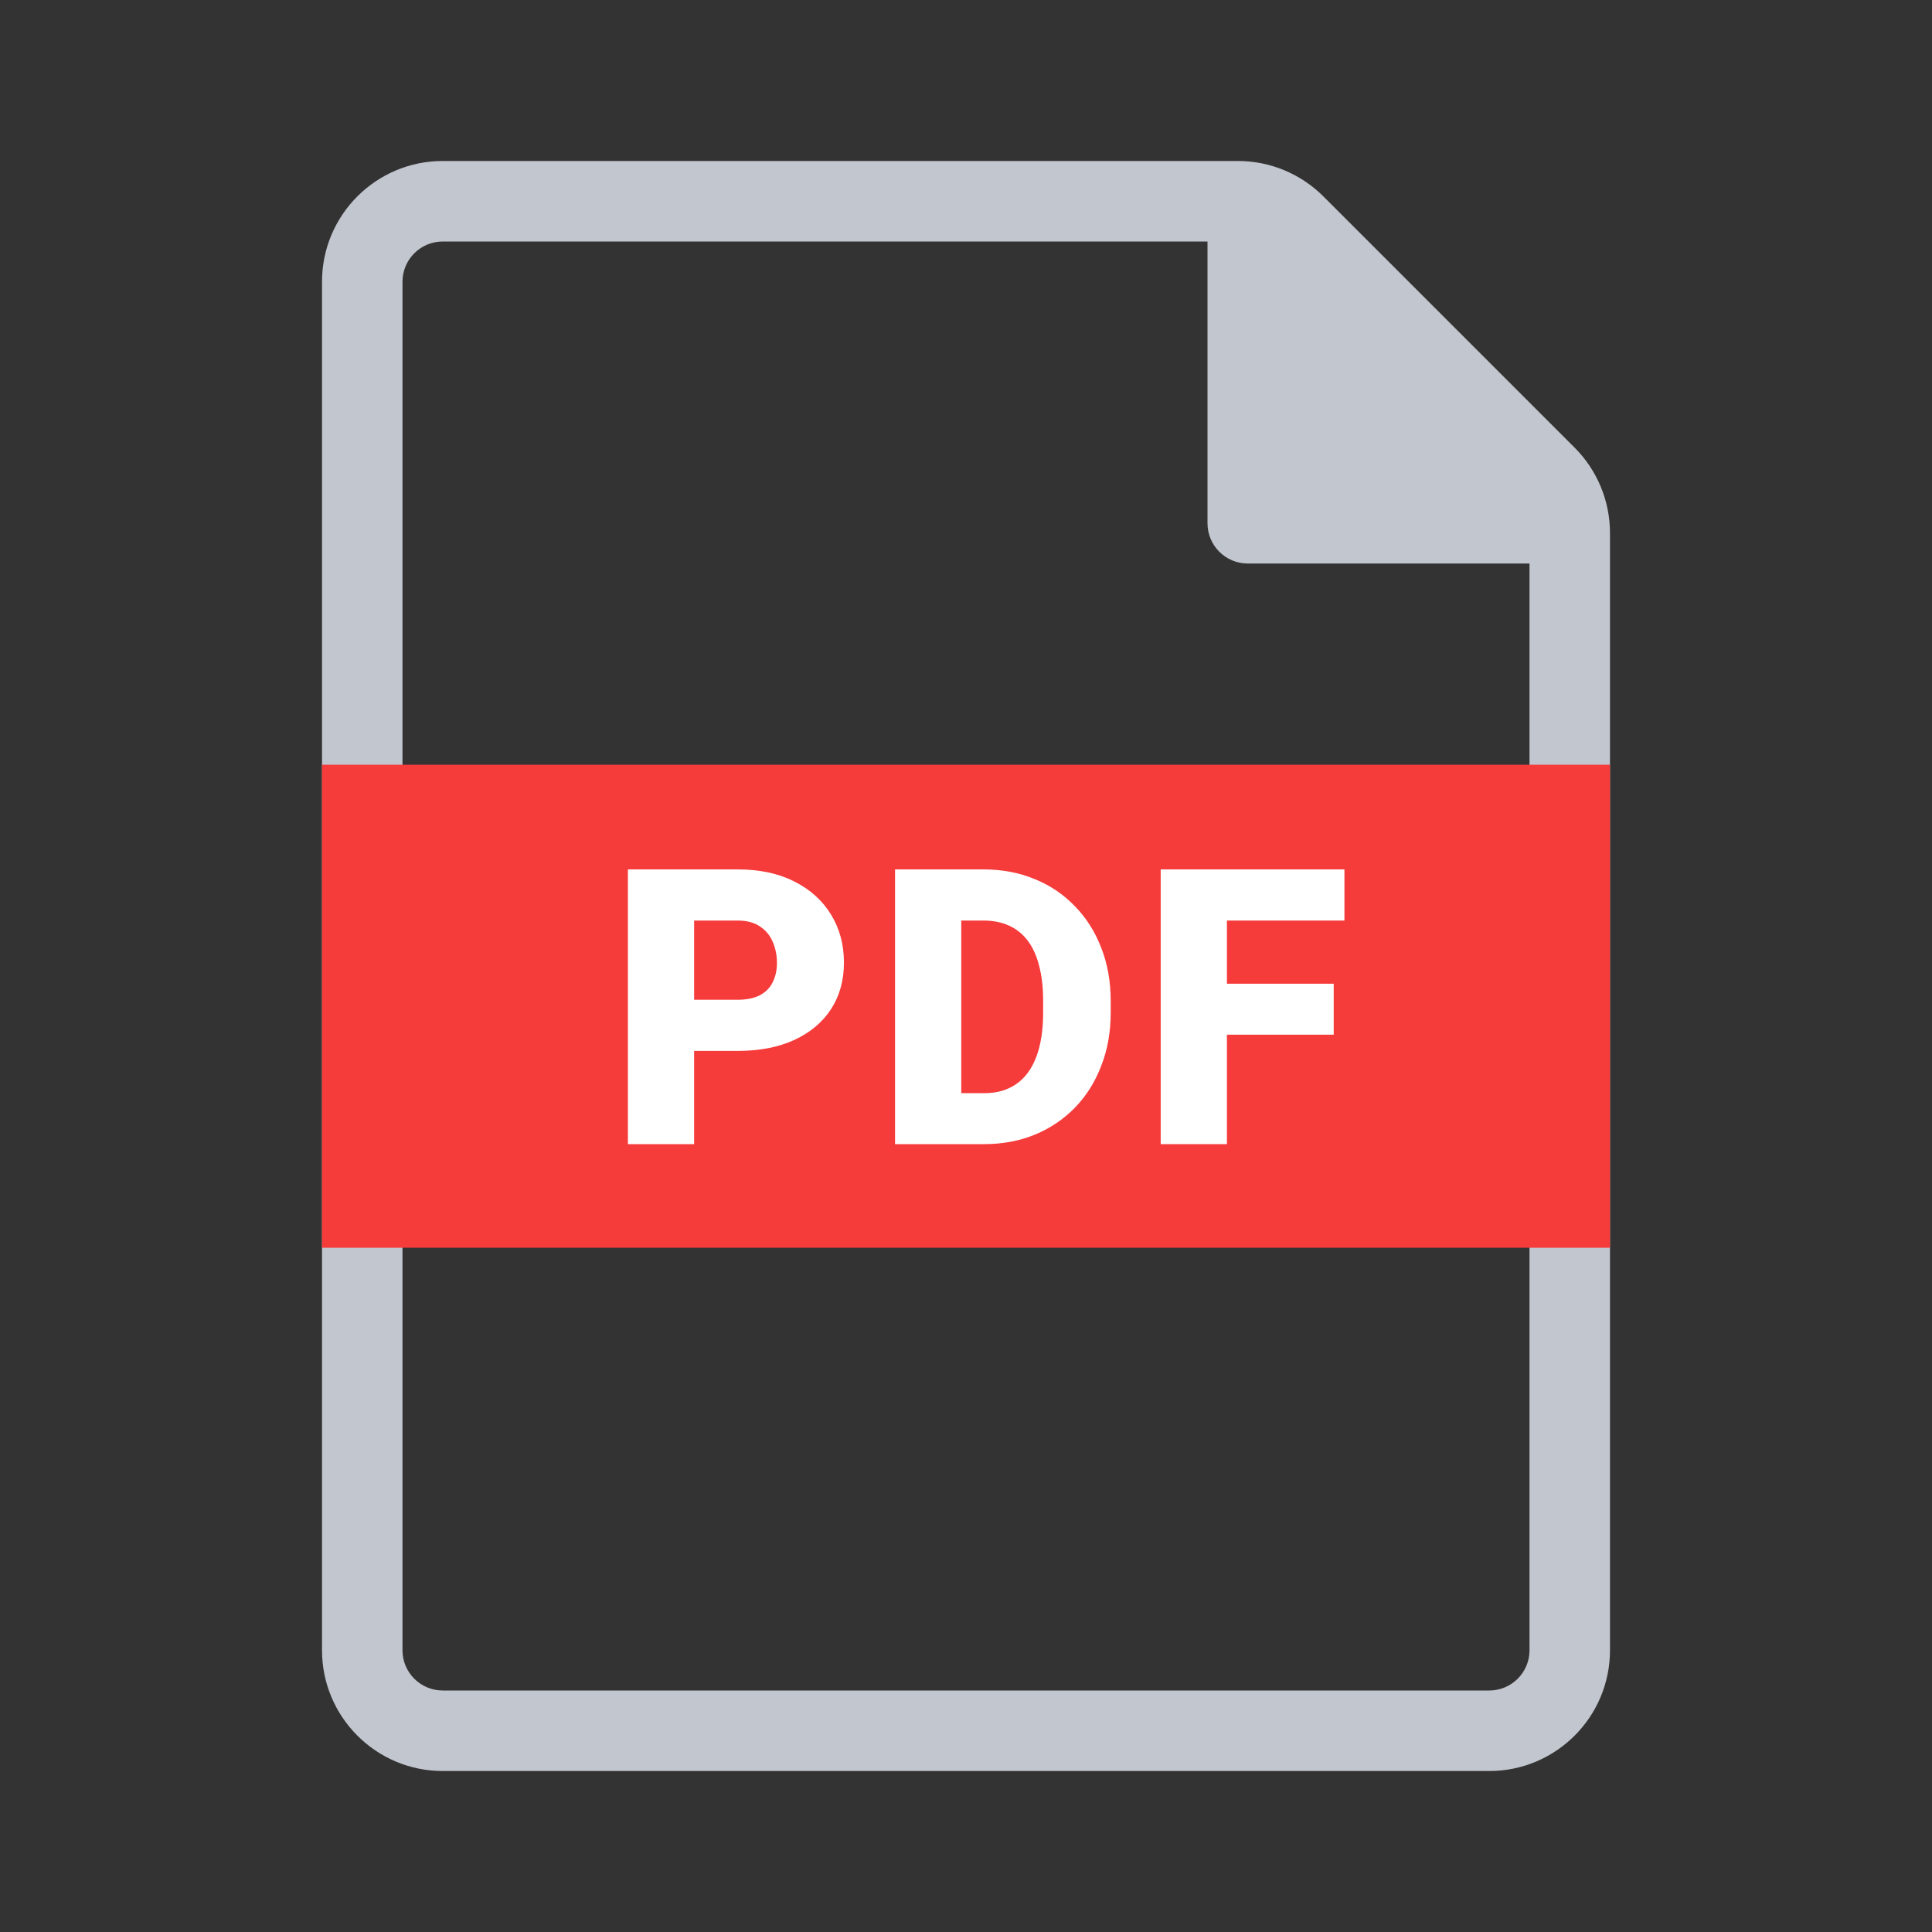 <svg width="40" height="40" viewBox="0 0 40 40" fill="none" xmlns="http://www.w3.org/2000/svg">
<rect x="0" y="0" width="40" height="40" fill="#333333" stroke="none"/>
<path fill-rule="evenodd" clip-rule="evenodd" d="M6.667 5.833C6.667 4.453 7.786 3.333 9.167 3.333H25.631C26.294 3.333 26.93 3.597 27.399 4.066L32.601 9.268C33.07 9.737 33.333 10.373 33.333 11.036V34.167C33.333 35.547 32.214 36.667 30.833 36.667H9.167C7.786 36.667 6.667 35.547 6.667 34.167V5.833ZM31.667 11.667H25.833C25.373 11.667 25 11.294 25 10.833V5H9.167C8.706 5 8.333 5.373 8.333 5.833V34.167C8.333 34.627 8.706 35 9.167 35H30.833C31.294 35 31.667 34.627 31.667 34.167V11.667Z" fill="#C2C6CE"/>
<path d="M6.667 15.833H33.334V25.833H6.667V15.833Z" fill="#F63B3B"/>
<path d="M15.27 21.758H13.855V20.699H15.27C15.462 20.699 15.618 20.667 15.738 20.602C15.858 20.537 15.945 20.447 16 20.332C16.057 20.215 16.086 20.083 16.086 19.938C16.086 19.781 16.057 19.637 16 19.504C15.945 19.371 15.858 19.264 15.738 19.184C15.618 19.1 15.462 19.059 15.27 19.059H14.371V23.688H13V18H15.27C15.725 18 16.117 18.083 16.445 18.25C16.776 18.417 17.03 18.646 17.207 18.938C17.384 19.227 17.473 19.557 17.473 19.93C17.473 20.297 17.384 20.617 17.207 20.891C17.03 21.164 16.776 21.378 16.445 21.531C16.117 21.682 15.725 21.758 15.27 21.758Z" fill="white"/>
<path d="M20.379 23.688H19.117L19.125 22.633H20.379C20.639 22.633 20.859 22.57 21.039 22.445C21.221 22.32 21.359 22.134 21.453 21.887C21.549 21.637 21.597 21.329 21.597 20.965V20.719C21.597 20.445 21.57 20.206 21.515 20C21.463 19.792 21.385 19.619 21.281 19.48C21.177 19.34 21.047 19.234 20.89 19.164C20.737 19.094 20.56 19.059 20.359 19.059H19.093V18H20.359C20.744 18 21.097 18.066 21.418 18.199C21.741 18.329 22.019 18.517 22.254 18.762C22.491 19.004 22.673 19.292 22.8 19.625C22.931 19.956 22.996 20.323 22.996 20.727V20.965C22.996 21.366 22.931 21.733 22.8 22.066C22.673 22.4 22.492 22.688 22.258 22.93C22.023 23.172 21.746 23.359 21.425 23.492C21.108 23.622 20.759 23.688 20.379 23.688ZM19.902 18V23.688H18.531V18H19.902Z" fill="white"/>
<path d="M25.402 18V23.688H24.031V18H25.402ZM27.613 20.367V21.422H25.011V20.367H27.613ZM27.835 18V19.059H25.011V18H27.835Z" fill="white"/>
</svg>
